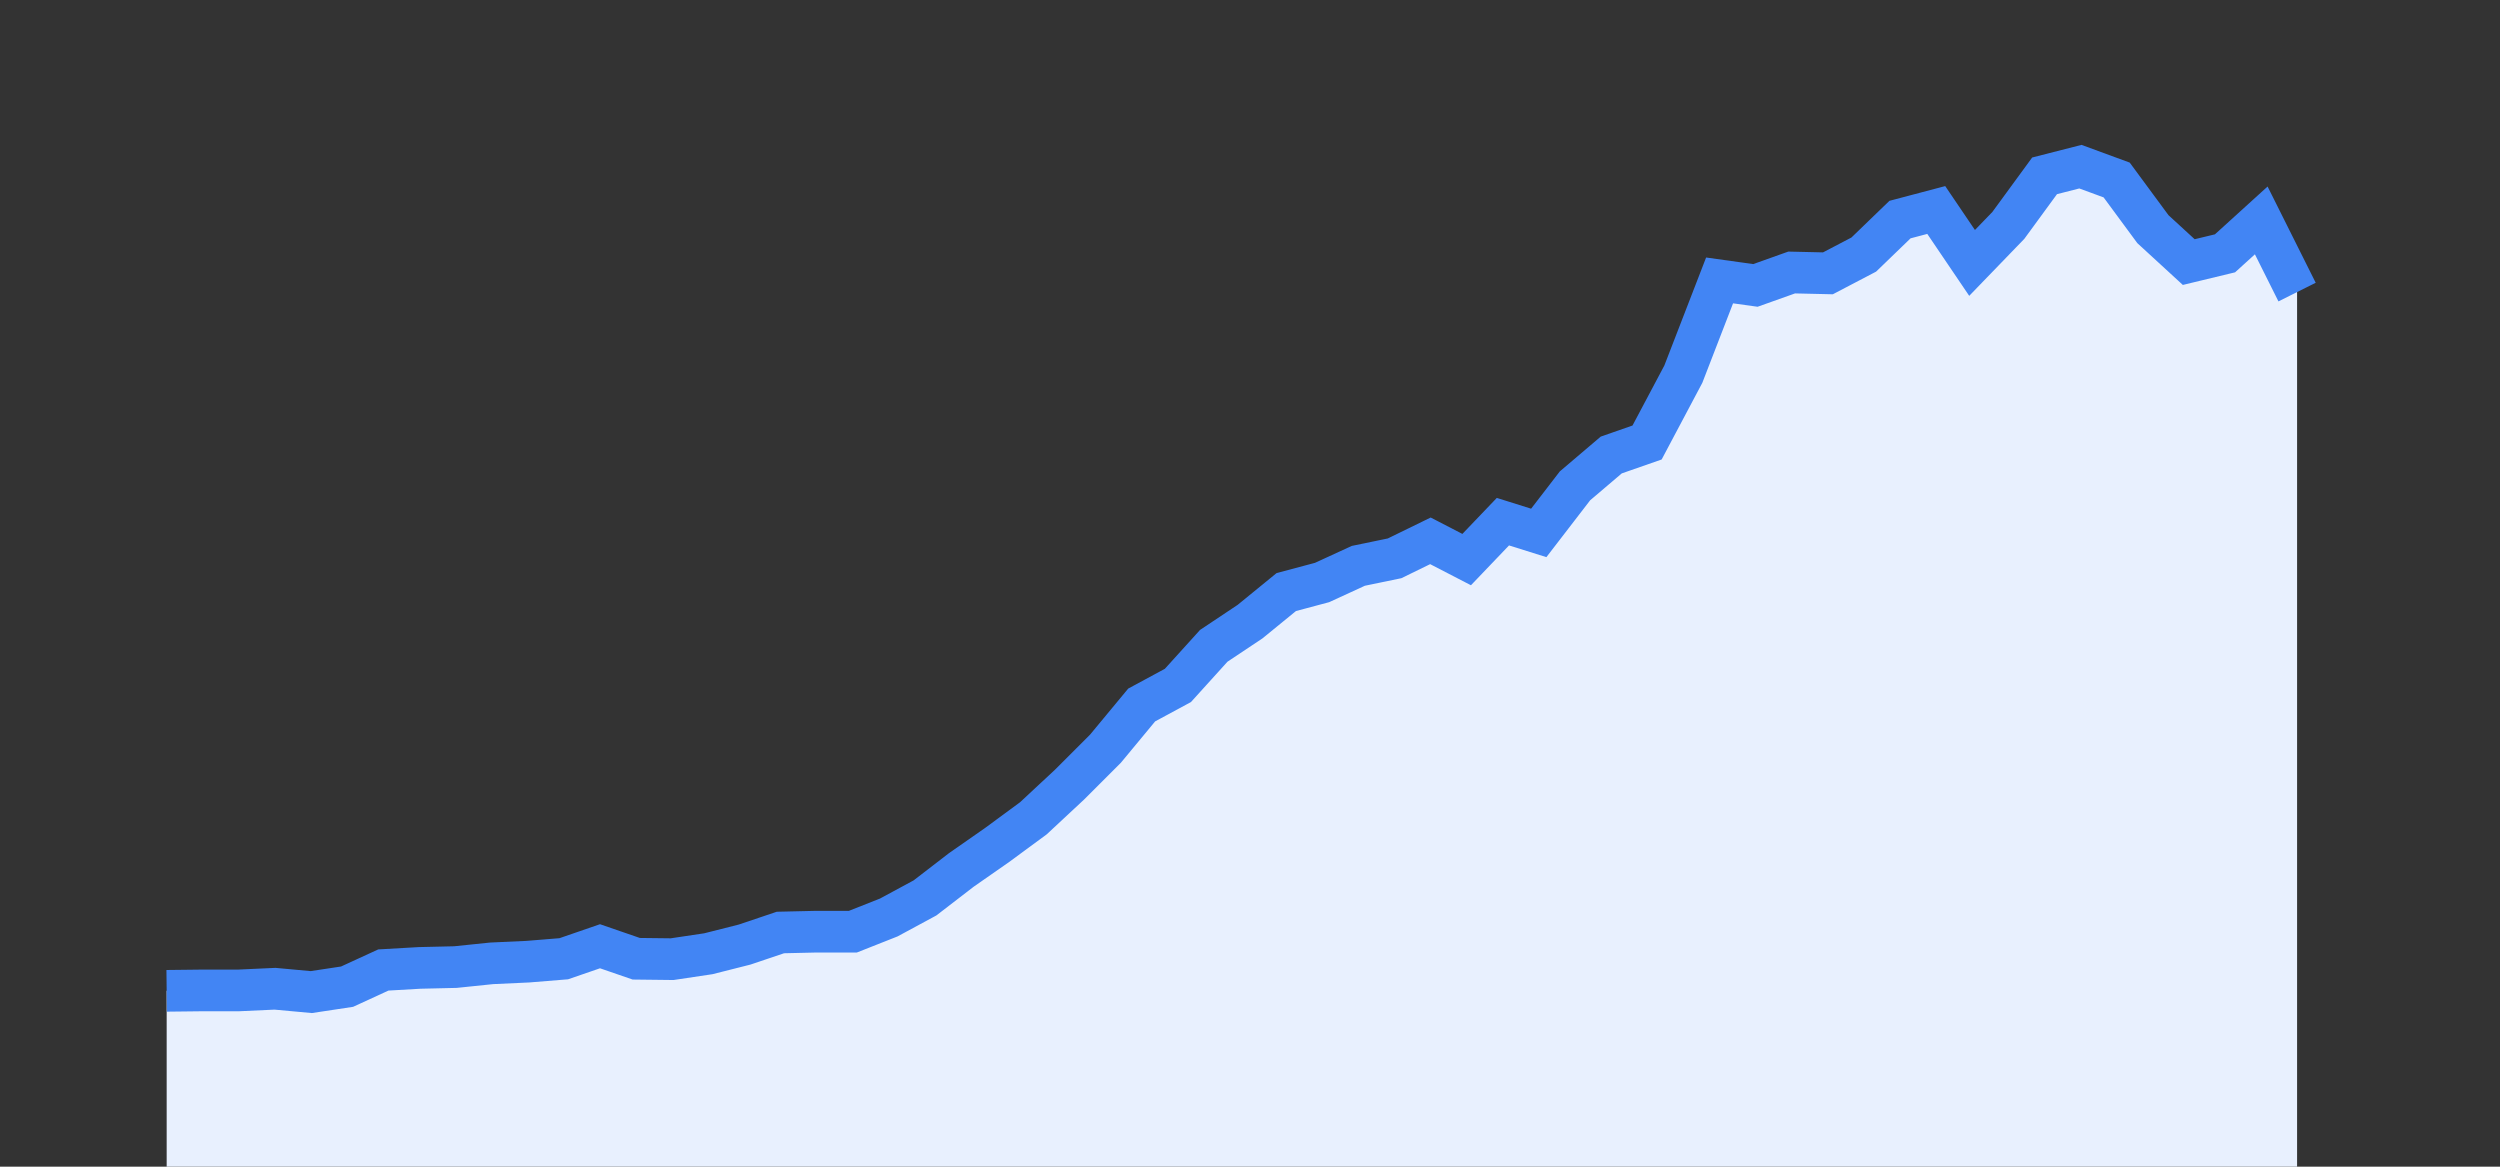 <svg width="60" height="28" xmlns="http://www.w3.org/2000/svg"><rect width="100%" height="100%" fill="#333333" stroke="none"/><path stroke="none" fill="#E8F0FE" d="M4.00 28.00 L4.00 23.78  L4.00 23.78 L4.87 23.77 L5.73 23.77 L6.60 23.73 L7.47 23.81 L8.33 23.68 L9.20 23.28 L10.07 23.23 L10.93 23.21 L11.80 23.12 L12.67 23.08 L13.53 23.01 L14.40 22.71 L15.27 23.01 L16.13 23.02 L17.00 22.89 L17.87 22.67 L18.73 22.38 L19.60 22.36 L20.47 22.36 L21.33 22.02 L22.20 21.55 L23.07 20.88 L23.93 20.28 L24.80 19.64 L25.67 18.83 L26.53 17.97 L27.40 16.92 L28.27 16.45 L29.13 15.50 L30.00 14.92 L30.87 14.21 L31.73 13.98 L32.60 13.58 L33.47 13.40 L34.33 12.98 L35.20 13.43 L36.07 12.52 L36.93 12.79 L37.80 11.66 L38.67 10.92 L39.53 10.62 L40.40 8.98 L41.27 6.73 L42.13 6.85 L43.00 6.54 L43.87 6.56 L44.73 6.11 L45.60 5.27 L46.47 5.04 L47.33 6.31 L48.20 5.41 L49.07 4.22 L49.93 4.00 L50.80 4.32 L51.67 5.50 L52.53 6.29 L53.40 6.08 L54.27 5.29 L55.13 7.01  L55.13 28.00 " /><path stroke="#4285F4" stroke-width="1" fill="none" d="M4.00 23.78  L4.00 23.78 L4.87 23.77 L5.73 23.77 L6.60 23.73 L7.47 23.81 L8.33 23.68 L9.20 23.28 L10.07 23.23 L10.93 23.21 L11.80 23.12 L12.67 23.08 L13.53 23.01 L14.40 22.71 L15.27 23.01 L16.13 23.02 L17.00 22.89 L17.87 22.67 L18.73 22.38 L19.60 22.36 L20.47 22.36 L21.33 22.02 L22.20 21.55 L23.07 20.88 L23.93 20.28 L24.80 19.64 L25.67 18.83 L26.53 17.97 L27.40 16.92 L28.27 16.45 L29.13 15.50 L30.00 14.92 L30.87 14.21 L31.73 13.98 L32.60 13.58 L33.47 13.40 L34.33 12.98 L35.20 13.43 L36.07 12.52 L36.93 12.79 L37.80 11.66 L38.67 10.92 L39.53 10.62 L40.40 8.98 L41.27 6.73 L42.13 6.85 L43.00 6.54 L43.87 6.56 L44.73 6.11 L45.60 5.27 L46.47 5.04 L47.33 6.31 L48.20 5.41 L49.07 4.22 L49.93 4.00 L50.80 4.32 L51.67 5.50 L52.53 6.29 L53.40 6.08 L54.27 5.29 L55.13 7.01 " /></svg>